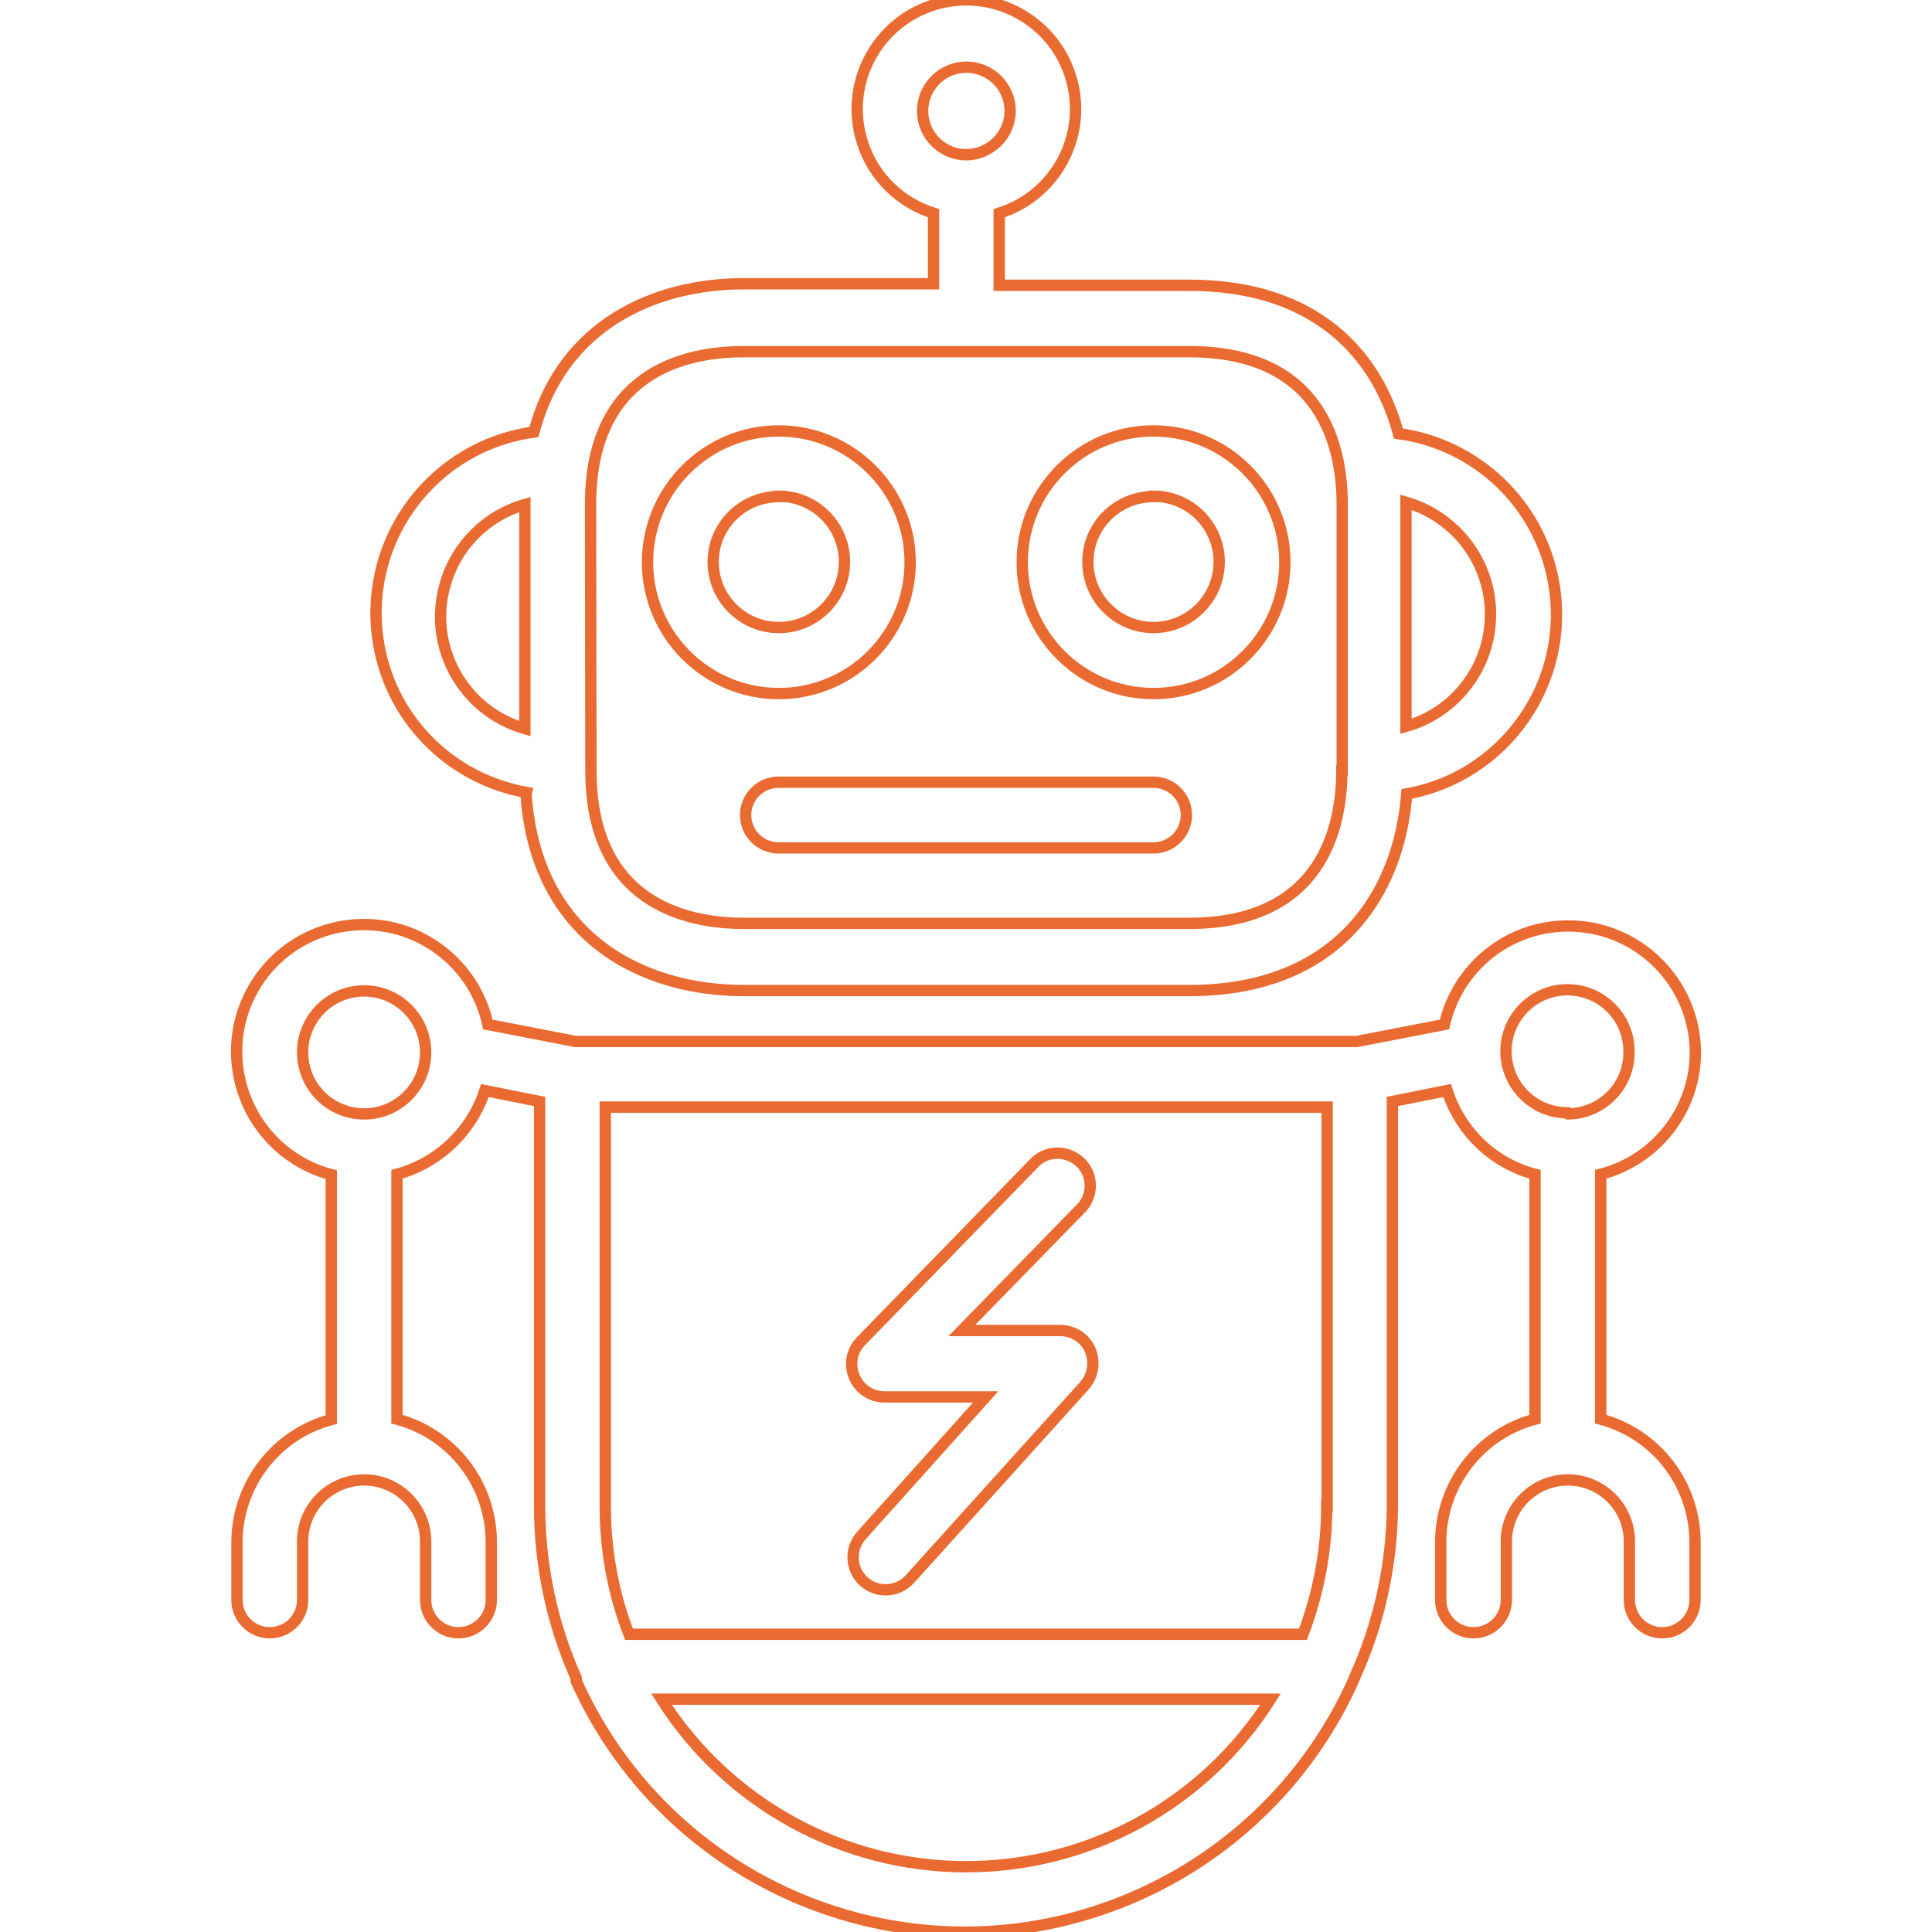 <?xml version="1.0" encoding="utf-8"?>
<!-- Generator: Adobe Illustrator 23.0.1, SVG Export Plug-In . SVG Version: 6.00 Build 0)  -->
<svg version="1.1" id="Capa_1" xmlns="http://www.w3.org/2000/svg" xmlns:xlink="http://www.w3.org/1999/xlink" x="0px" y="0px"
	 viewBox="0 0 512 512" style="enable-background:new 0 0 512 512;" xml:space="preserve">
<style type="text/css">
	.st0{fill:none;stroke:#EA6B32;stroke-width:3;stroke-miterlimit:10;}
</style>
<path class="st0" d="M286.8,354.8c-1.6-1.4-3.7-2.2-5.8-2.2h-26.1l32-32.8c3.1-3.7,2.6-9.2-1.1-12.2c-3.3-2.7-8.1-2.7-11.3,0.2
	l-46.3,47.6c-3.4,3.4-3.3,8.9,0.1,12.3c1.6,1.6,3.8,2.5,6.1,2.5h26.8l-32.9,36.7c-3.2,3.6-2.9,9,0.6,12.2l0,0
	c3.6,3.2,9,2.9,12.2-0.6l46.3-51.3C290.6,363.5,290.3,358,286.8,354.8z"/>
<path class="st0" d="M449.3,278.8L449.3,278.8c-0.2-18.6-15.4-33.6-34-33.4c-15.6,0.1-29,10.9-32.5,26.1l-23.2,4.5H152.5l-23.2-4.5
	c-4-18.2-21.9-29.7-40.1-25.7s-29.7,21.9-25.7,40.1c2.7,12.4,12.1,22.2,24.3,25.4v64.9c-14.7,3.9-24.9,17.2-25,32.4V424
	c0,4.8,3.9,8.7,8.7,8.7s8.7-3.9,8.7-8.7v-15.5c0-9,7.3-16.3,16.3-16.3s16.3,7.3,16.3,16.3V424c0,4.8,3.9,8.7,8.7,8.7
	s8.7-3.9,8.7-8.7v-15.5c-0.1-15.2-10.3-28.5-25-32.4v-64.9c11-3,19.8-11.4,23.3-22.2l14.5,2.9v107.2c0,15.7,3.3,31.3,9.7,45.6v0.8
	c25.6,56.9,92.5,82.2,149.4,56.5c25.1-11.3,45.2-31.4,56.5-56.5l0.4-1c6.5-14.3,9.9-29.8,10-45.4V291.9l14.5-2.9
	c3.5,10.9,12.2,19.3,23.3,22.2v64.9c-14.7,3.9-24.9,17.2-25,32.4V424c0,4.8,3.9,8.7,8.7,8.7s8.7-3.9,8.7-8.7v-15.5
	c0-9,7.3-16.3,16.3-16.3c9,0,16.3,7.3,16.3,16.3V424c0,4.8,3.9,8.7,8.7,8.7c4.8,0,8.7-3.9,8.7-8.7v-15.5
	c-0.1-15.2-10.3-28.5-25-32.4v-64.9C438.9,307.4,449.3,294.1,449.3,278.8z M96.5,295.2c-9,0-16.3-7.3-16.3-16.3s7.3-16.3,16.3-16.3
	s16.3,7.3,16.3,16.3C112.8,287.9,105.5,295.2,96.5,295.2z M256,494.7c-32.7,0-63.2-16.8-80.7-44.4h161.4
	C319.2,478,288.8,494.7,256,494.7z M351.6,399.2c0,11.6-2.2,23.1-6.3,33.9H166.7c-4.2-10.8-6.3-22.3-6.3-33.9V293.4h191.3V399.2z
	 M415.7,295.2C415.7,295.2,415.7,295.2,415.7,295.2l-0.3-0.3c-9,0-16.3-7.3-16.3-16.3s7.3-16.3,16.3-16.3c9,0,16.3,7.3,16.3,16.3
	C431.9,287.6,424.7,295,415.7,295.2z"/>
<path class="st0" d="M305.7,207.3h-99.4c-4.8,0-8.7,3.9-8.7,8.7c0,4.8,3.9,8.7,8.7,8.7h99.4c4.8,0,8.7-3.9,8.7-8.7
	C314.4,211.2,310.5,207.3,305.7,207.3z"/>
<path class="st0" d="M411.7,154.2c-3.7-20.6-20.4-36.5-41.1-39.3c-5.7-21.2-22.2-39.3-55.4-39.3h-50.4V56.5
	c15.2-4.8,23.7-21,18.9-36.3c-4.8-15.2-21-23.7-36.3-18.9c-15.2,4.8-23.7,21-18.9,36.3c2.8,9,9.9,16.1,18.9,18.9v18.7h-50.3
	c-23.5,0-48.1,10.8-55.6,39.3c-26.5,3.6-45,28-41.4,54.5c2.8,20.8,18.7,37.3,39.4,41l-0.1,0.4c2.6,38.1,30.9,52.1,57.6,52.1h118.2
	c39.7,0,55.6-26.1,57.6-52.1C399,205.7,416.5,180.5,411.7,154.2z M139.1,193.1c-16.4-4.7-25.9-21.9-21.1-38.3
	c2.9-10.2,10.9-18.2,21.1-21.1V193.1z M244.5,29.4c0-6.4,5.2-11.6,11.6-11.6s11.6,5.2,11.6,11.6S262.4,41,256,41
	C249.7,41,244.5,35.8,244.5,29.4z M355.6,204.2c0,15.1-5.3,40.5-40.5,40.5H197.1c-15.1,0-40.5-5.3-40.5-40.5l-0.1-70.5
	c0-35.3,25.4-40.5,40.5-40.5h118.2c35.3,0,40.5,25.4,40.5,40.5V204.2z M372.6,192.5v-59.4c13.2,3.8,22.4,15.9,22.4,29.7
	C395,176.6,385.9,188.7,372.6,192.5z"/>
<path class="st0" d="M305.7,114.2c-19.2,0-34.8,15.6-34.8,34.8s15.6,34.8,34.8,34.8c19.2,0,34.8-15.6,34.8-34.8
	S324.9,114.2,305.7,114.2z M305.7,166.3c-9.6,0-17.4-7.8-17.4-17.4c0-9.6,7.8-17.3,17.4-17.3v-0.1c9.6,0,17.4,7.8,17.4,17.4
	S315.3,166.3,305.7,166.3z"/>
<path class="st0" d="M206.4,114.2c-19.2,0-34.8,15.6-34.8,34.8s15.6,34.8,34.8,34.8s34.8-15.6,34.8-34.8S225.5,114.2,206.4,114.2z
	 M206.4,166.3c-9.6,0-17.4-7.8-17.4-17.4c0-9.6,7.8-17.3,17.4-17.3v-0.1c9.6,0,17.4,7.8,17.4,17.4S216,166.3,206.4,166.3z"/>
</svg>

